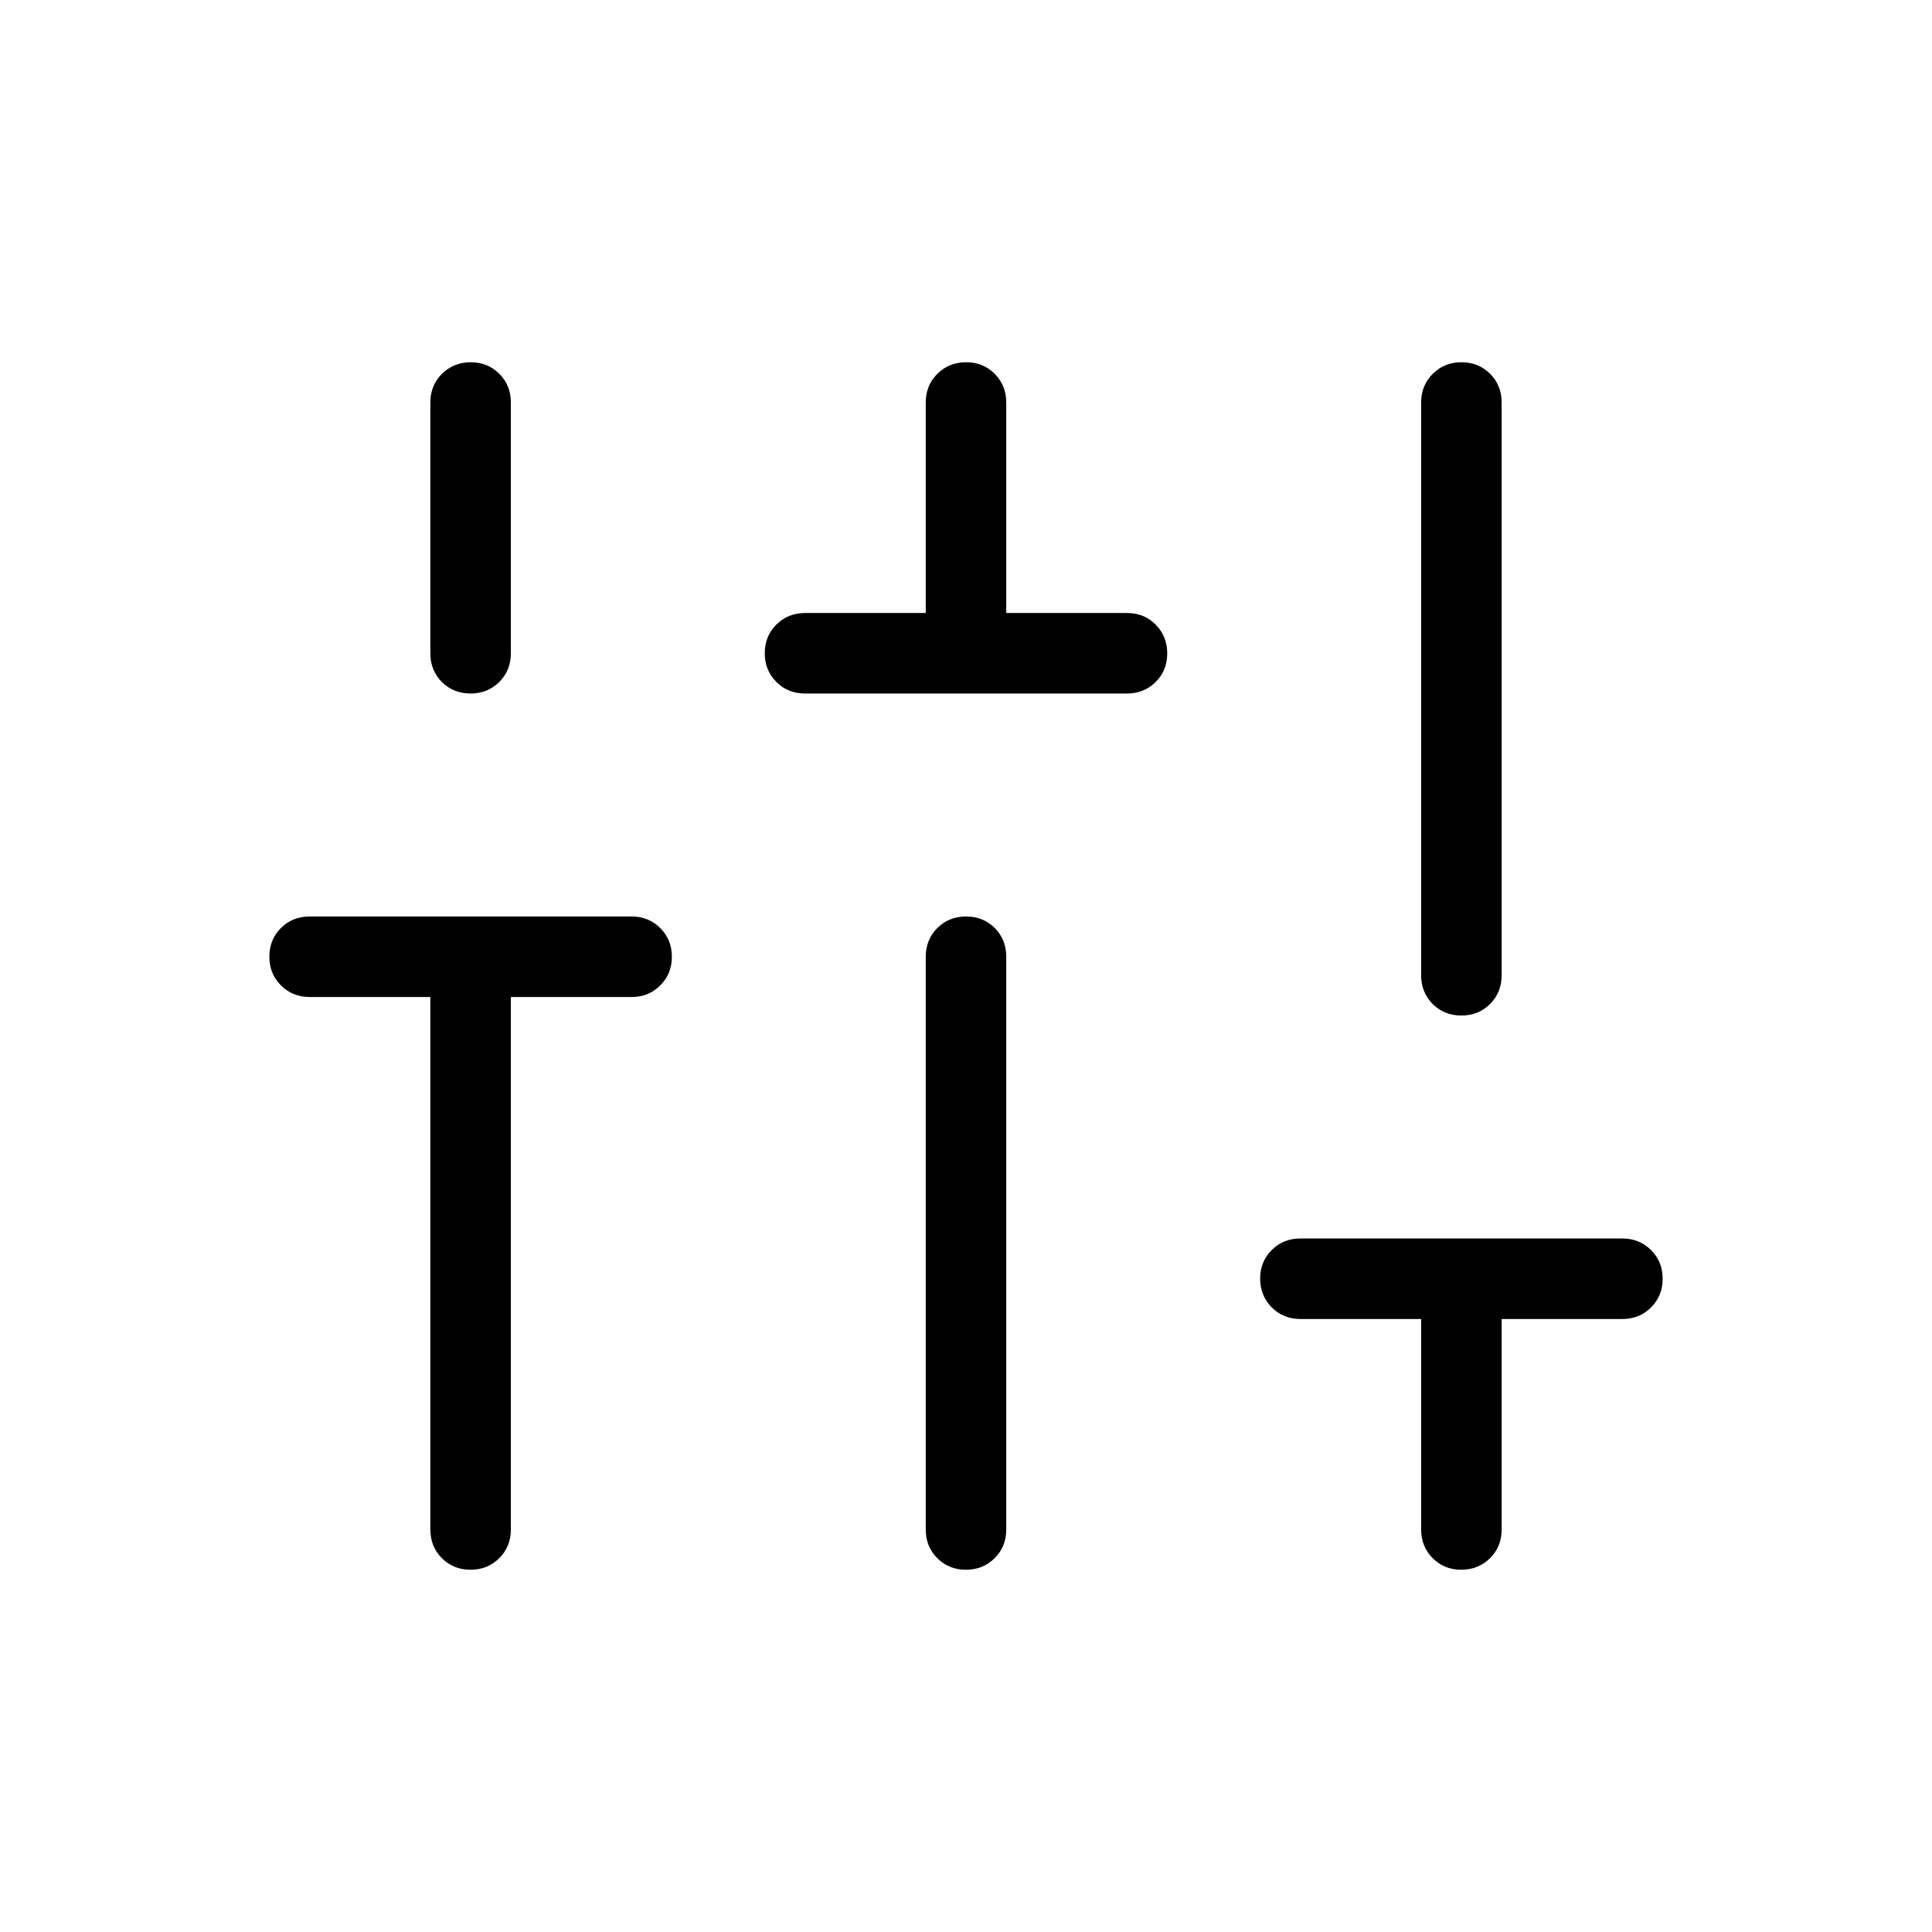 <svg xmlns="http://www.w3.org/2000/svg" width="1em" height="1em" viewBox="0 0 24 24"><path fill="currentColor" d="M5.845 19.5q-.212 0-.356-.144q-.143-.144-.143-.356v-6.615h-1.5q-.212 0-.356-.144t-.144-.357q0-.213.144-.356t.356-.143h4q.213 0 .356.144q.144.143.144.356t-.144.356q-.143.144-.356.144h-1.5V19q0 .213-.144.356q-.144.144-.357.144m0-10.885q-.212 0-.356-.143q-.143-.144-.143-.357V5q0-.213.144-.356t.357-.144q.213 0 .356.144q.143.143.143.356v3.115q0 .213-.144.357q-.144.143-.357.143m4.155 0q-.213 0-.356-.144q-.144-.143-.144-.356t.144-.356q.144-.144.356-.144h1.5V5q0-.213.144-.356q.144-.144.357-.144t.356.144q.143.144.143.356v2.615H14q.213 0 .356.144t.144.357q0 .213-.144.356T14 8.615zM12 19.5q-.213 0-.357-.144q-.143-.143-.143-.356v-7.115q0-.213.144-.357q.144-.143.357-.143t.356.143q.143.144.143.357V19q0 .213-.144.356q-.144.144-.357.144m6.154 0q-.213 0-.356-.144T17.654 19v-2.615h-1.5q-.213 0-.356-.144t-.144-.357q0-.213.144-.356q.143-.143.356-.143h4q.212 0 .356.144q.144.143.144.356t-.144.356q-.144.144-.356.144h-1.5V19q0 .213-.144.356t-.357.144m0-6.885q-.213 0-.356-.143q-.143-.144-.143-.357V5q0-.213.144-.356q.144-.144.357-.144q.212 0 .356.144q.143.143.143.356v7.115q0 .213-.144.357t-.357.143"/></svg>